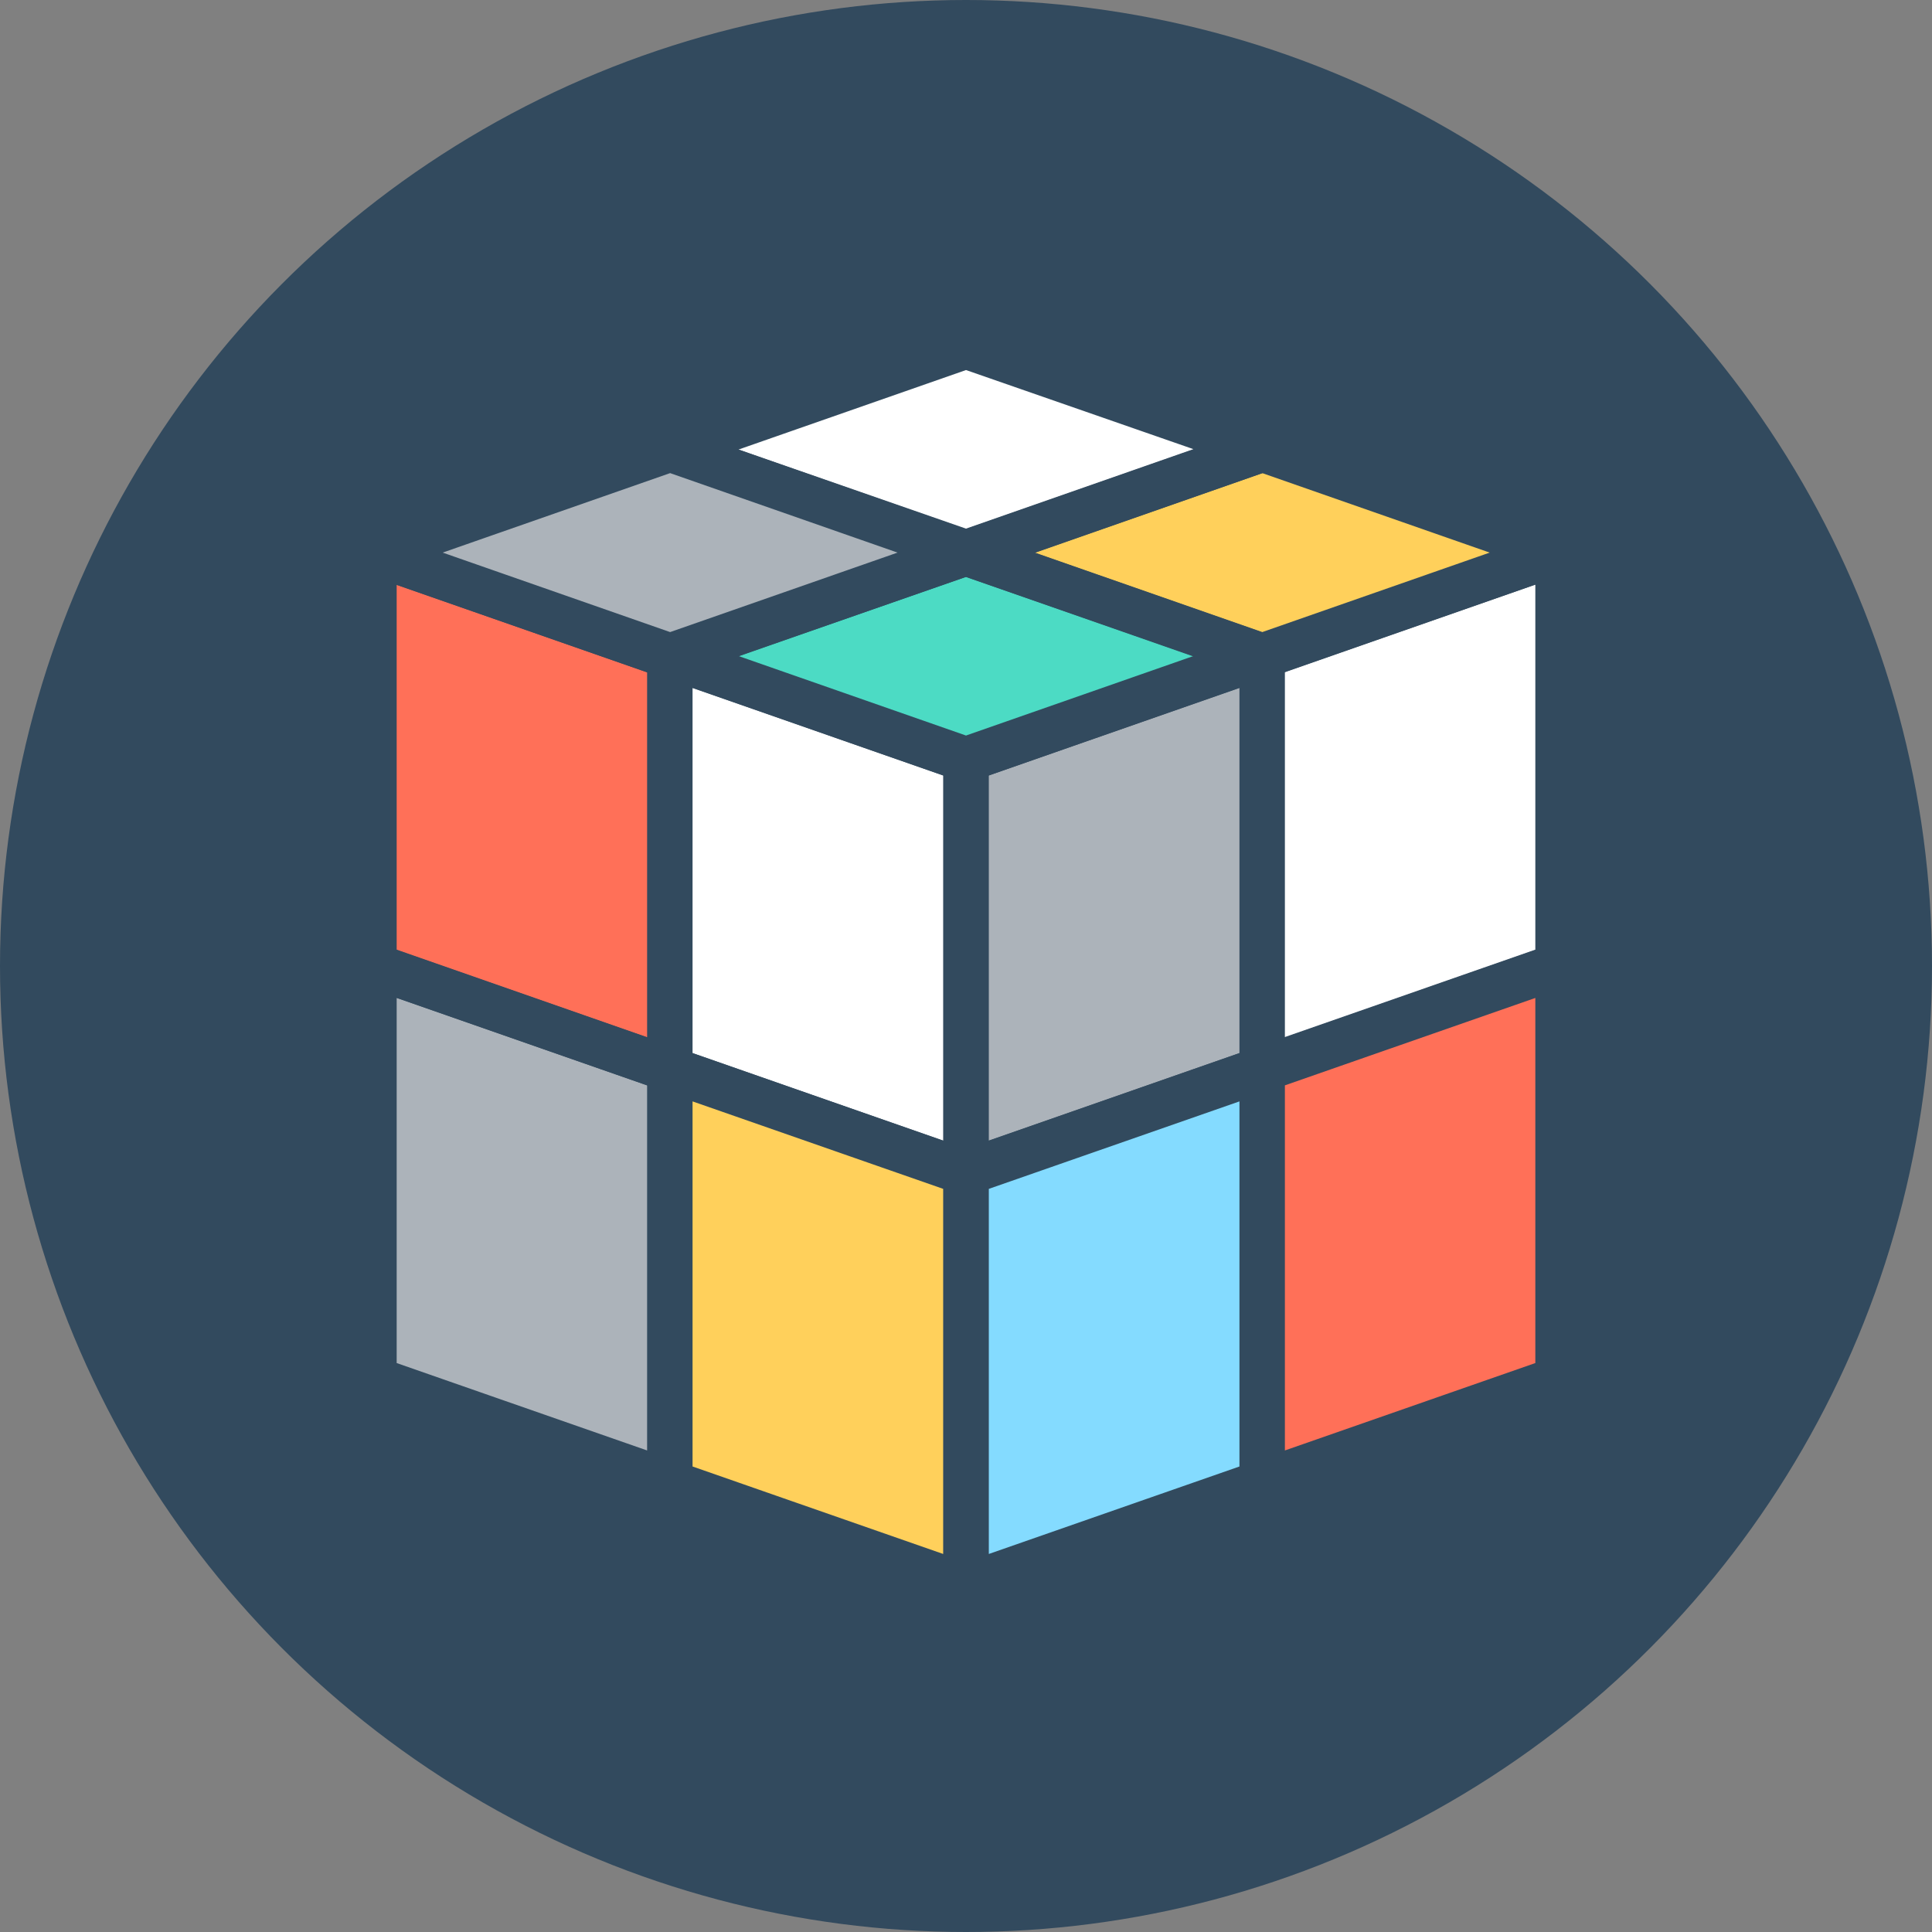 <?xml version="1.0" encoding="iso-8859-1"?>
<!-- Generator: Adobe Illustrator 19.0.0, SVG Export Plug-In . SVG Version: 6.00 Build 0)  -->
<svg xmlns="http://www.w3.org/2000/svg" xmlns:xlink="http://www.w3.org/1999/xlink" version="1.1" id="Layer_1" x="0px" y="0px" viewBox="0 0 508 508" style="enable-background:new 0 0 508 508;" xml:space="preserve">
<rect x="0" y="0" width="508" height="508" fill="#808080" stroke="none"/>
<circle style="fill:#324A5E;" cx="254" cy="254" r="254"/>
<polygon style="fill:#FF7058;" points="176.2,281.2 98.4,254 98.4,145.3 176.2,172.5 "/>
<polygon style="fill:#ACB3BA;" points="176.2,389.2 98.4,362 98.4,253.3 176.2,280.5 "/>
<g>
	<path style="fill:#324A5E;" d="M176.2,287.1c-0.7,0-1.3-0.1-2-0.3l-77.8-27.2c-2.4-0.8-4-3.1-4-5.6V145.3c0-1.9,0.9-3.7,2.5-4.9   c1.6-1.1,3.6-1.4,5.4-0.8l77.8,27.2c2.4,0.8,4,3.1,4,5.6v108.7c0,1.9-0.9,3.7-2.5,4.9C178.6,286.7,177.4,287.1,176.2,287.1z    M104.3,249.8l65.9,23v-96l-65.9-23C104.3,153.8,104.3,249.8,104.3,249.8z"/>
	<path style="fill:#324A5E;" d="M176.2,395.8c-0.7,0-1.3-0.1-2-0.3l-77.8-27.2c-2.4-0.8-4-3.1-4-5.6V254c0-1.9,0.9-3.7,2.5-4.9   c1.6-1.1,3.6-1.4,5.4-0.8l77.8,27.2c2.4,0.8,4,3.1,4,5.6v108.7c0,1.9-0.9,3.7-2.5,4.9C178.6,395.4,177.4,395.8,176.2,395.8z    M104.3,358.4l65.9,23v-96l-65.9-23C104.3,262.4,104.3,358.4,104.3,358.4z"/>
</g>
<polygon style="fill:#FFFFFF;" points="254,308.3 176.2,281.2 176.2,172.5 254,199.7 "/>
<path style="fill:#324A5E;" d="M254,314.3c-0.7,0-1.3-0.1-2-0.3l-77.8-27.2c-2.4-0.8-4-3.1-4-5.6V172.5c0-1.9,0.9-3.7,2.5-4.9  c1.6-1.1,3.6-1.4,5.4-0.8l77.8,27.2c2.4,0.8,4,3.1,4,5.6v108.7c0,1.9-0.9,3.7-2.5,4.9C256.4,313.9,255.2,314.3,254,314.3z   M182.1,276.9l65.9,23v-96l-65.9-23V276.9z"/>
<polygon style="fill:#FFD05B;" points="254,417 176.2,389.8 176.2,281.2 254,308.3 "/>
<path style="fill:#324A5E;" d="M254,422.9c-0.7,0-1.3-0.1-2-0.3l-77.8-27.2c-2.4-0.8-4-3.1-4-5.6V281.2c0-1.9,0.9-3.7,2.5-4.9  c1.6-1.1,3.6-1.4,5.4-0.8l77.8,27.2c2.4,0.8,4,3.1,4,5.6V417c0,1.9-0.9,3.7-2.5,4.9C256.4,422.6,255.2,422.9,254,422.9z   M182.1,385.6l65.9,23v-96l-65.9-23V385.6z"/>
<polygon style="fill:#FFFFFF;" points="331.8,281.2 409.6,254 409.6,145.3 331.8,172.5 "/>
<path style="fill:#324A5E;" d="M331.8,287.1c-1.2,0-2.4-0.4-3.4-1.1c-1.6-1.1-2.5-2.9-2.5-4.9V172.5c0-2.5,1.6-4.8,4-5.6l77.8-27.2  c1.8-0.6,3.8-0.3,5.4,0.8s2.5,2.9,2.5,4.9V254c0,2.5-1.6,4.8-4,5.6l-77.8,27.2C333.1,287,332.5,287.1,331.8,287.1z M337.8,176.7v96  l65.9-23v-96L337.8,176.7z"/>
<polygon style="fill:#FF7058;" points="331.8,389.8 409.6,362.7 409.6,254 331.8,281.2 "/>
<path style="fill:#324A5E;" d="M331.8,395.8c-1.2,0-2.4-0.4-3.4-1.1c-1.6-1.1-2.5-2.9-2.5-4.9V281.2c0-2.5,1.6-4.8,4-5.6l77.8-27.2  c1.8-0.6,3.8-0.4,5.4,0.8c1.6,1.1,2.5,2.9,2.5,4.9v108.7c0,2.5-1.6,4.8-4,5.6l-77.8,27.2C333.1,395.7,332.5,395.8,331.8,395.8z   M337.8,285.4v96l65.9-23v-96L337.8,285.4z"/>
<polygon style="fill:#ACB3BA;" points="254,308.3 331.8,281.2 331.8,172.5 254,199.7 "/>
<path style="fill:#324A5E;" d="M254,314.3c-1.2,0-2.4-0.4-3.4-1.1c-1.6-1.1-2.5-2.9-2.5-4.9V199.7c0-2.5,1.6-4.8,4-5.6l77.8-27.2  c1.8-0.6,3.8-0.3,5.4,0.8s2.5,2.9,2.5,4.9v108.7c0,2.5-1.6,4.8-4,5.6l-77.8,27C255.3,314.2,254.7,314.3,254,314.3z M260,203.9v96  l65.9-23v-96L260,203.9z"/>
<polygon style="fill:#84DBFF;" points="254,417 331.8,389.8 331.8,281.2 254,308.3 "/>
<path style="fill:#324A5E;" d="M254,422.9c-1.2,0-2.4-0.4-3.4-1.1c-1.6-1.1-2.5-2.9-2.5-4.9V308.3c0-2.5,1.6-4.8,4-5.6l77.8-27.2  c1.8-0.6,3.8-0.3,5.4,0.8c1.6,1.1,2.5,2.9,2.5,4.9v108.7c0,2.5-1.6,4.8-4,5.6L256,422.6C255.3,422.8,254.7,422.9,254,422.9z   M260,312.6v96l65.9-23v-96L260,312.6z"/>
<polygon style="fill:#4CDBC4;" points="254,145.3 176.2,172.5 254,199.7 331.8,172.5 "/>
<polygon style="fill:#FFD05B;" points="331.8,118.1 254,145.3 331.8,172.5 409.6,145.3 "/>
<path style="fill:#324A5E;" d="M254,205.6c-0.7,0-1.3-0.1-2-0.3l-77.8-27.2c-2.4-0.8-4-3.1-4-5.6s1.6-4.8,4-5.6l77.8-27.2  c1.3-0.4,2.7-0.4,3.9,0l77.8,27.2c2.4,0.8,4,3.1,4,5.6s-1.6,4.8-4,5.6L256,205.3C255.3,205.5,254.7,205.6,254,205.6z M194.2,172.5  l59.8,20.9l59.8-20.9L254,151.7L194.2,172.5z"/>
<polygon style="fill:#FFFFFF;" points="254,91 176.2,118.2 254,145.3 331.8,118.2 "/>
<path style="fill:#324A5E;" d="M254,151.3c-0.7,0-1.3-0.1-2-0.3l-77.8-27.2c-2.4-0.8-4-3.1-4-5.6s1.6-4.8,4-5.6L252,85.4  c1.3-0.4,2.7-0.4,3.9,0l77.8,27.2c2.4,0.8,4,3.1,4,5.6s-1.6,4.8-4,5.6L256,151C255.3,151.2,254.7,151.3,254,151.3z M194.2,118.2  L254,139l59.8-20.9L254,97.3L194.2,118.2z"/>
<polygon style="fill:#ACB3BA;" points="176.2,118.2 98.4,145.3 176.2,172.5 254,145.3 "/>
<g>
	<path style="fill:#324A5E;" d="M176.2,178.5c-0.7,0-1.3-0.1-2-0.3L96.4,151c-2.4-0.8-4-3.1-4-5.6s1.6-4.8,4-5.6l77.8-27.2   c1.3-0.4,2.7-0.4,3.9,0l77.8,27.2c2.4,0.8,4,3.1,4,5.6s-1.6,4.8-4,5.6l-77.8,27.2C177.5,178.4,176.8,178.5,176.2,178.5z    M116.4,145.3l59.8,20.9l59.8-20.9l-59.8-20.9L116.4,145.3z"/>
	<path style="fill:#324A5E;" d="M331.8,178.5c-0.7,0-1.3-0.1-2-0.3L252,151c-2.4-0.8-4-3.1-4-5.6s1.6-4.8,4-5.6l77.8-27.2   c1.3-0.4,2.7-0.4,3.9,0l77.8,27.2c2.4,0.8,4,3.1,4,5.6s-1.6,4.8-4,5.6l-77.8,27.2C333.2,178.4,332.5,178.5,331.8,178.5z    M272.1,145.3l59.8,20.9l59.8-20.9l-59.8-20.9L272.1,145.3z"/>
</g>
<g>
</g>
<g>
</g>
<g>
</g>
<g>
</g>
<g>
</g>
<g>
</g>
<g>
</g>
<g>
</g>
<g>
</g>
<g>
</g>
<g>
</g>
<g>
</g>
<g>
</g>
<g>
</g>
<g>
</g>
</svg>
